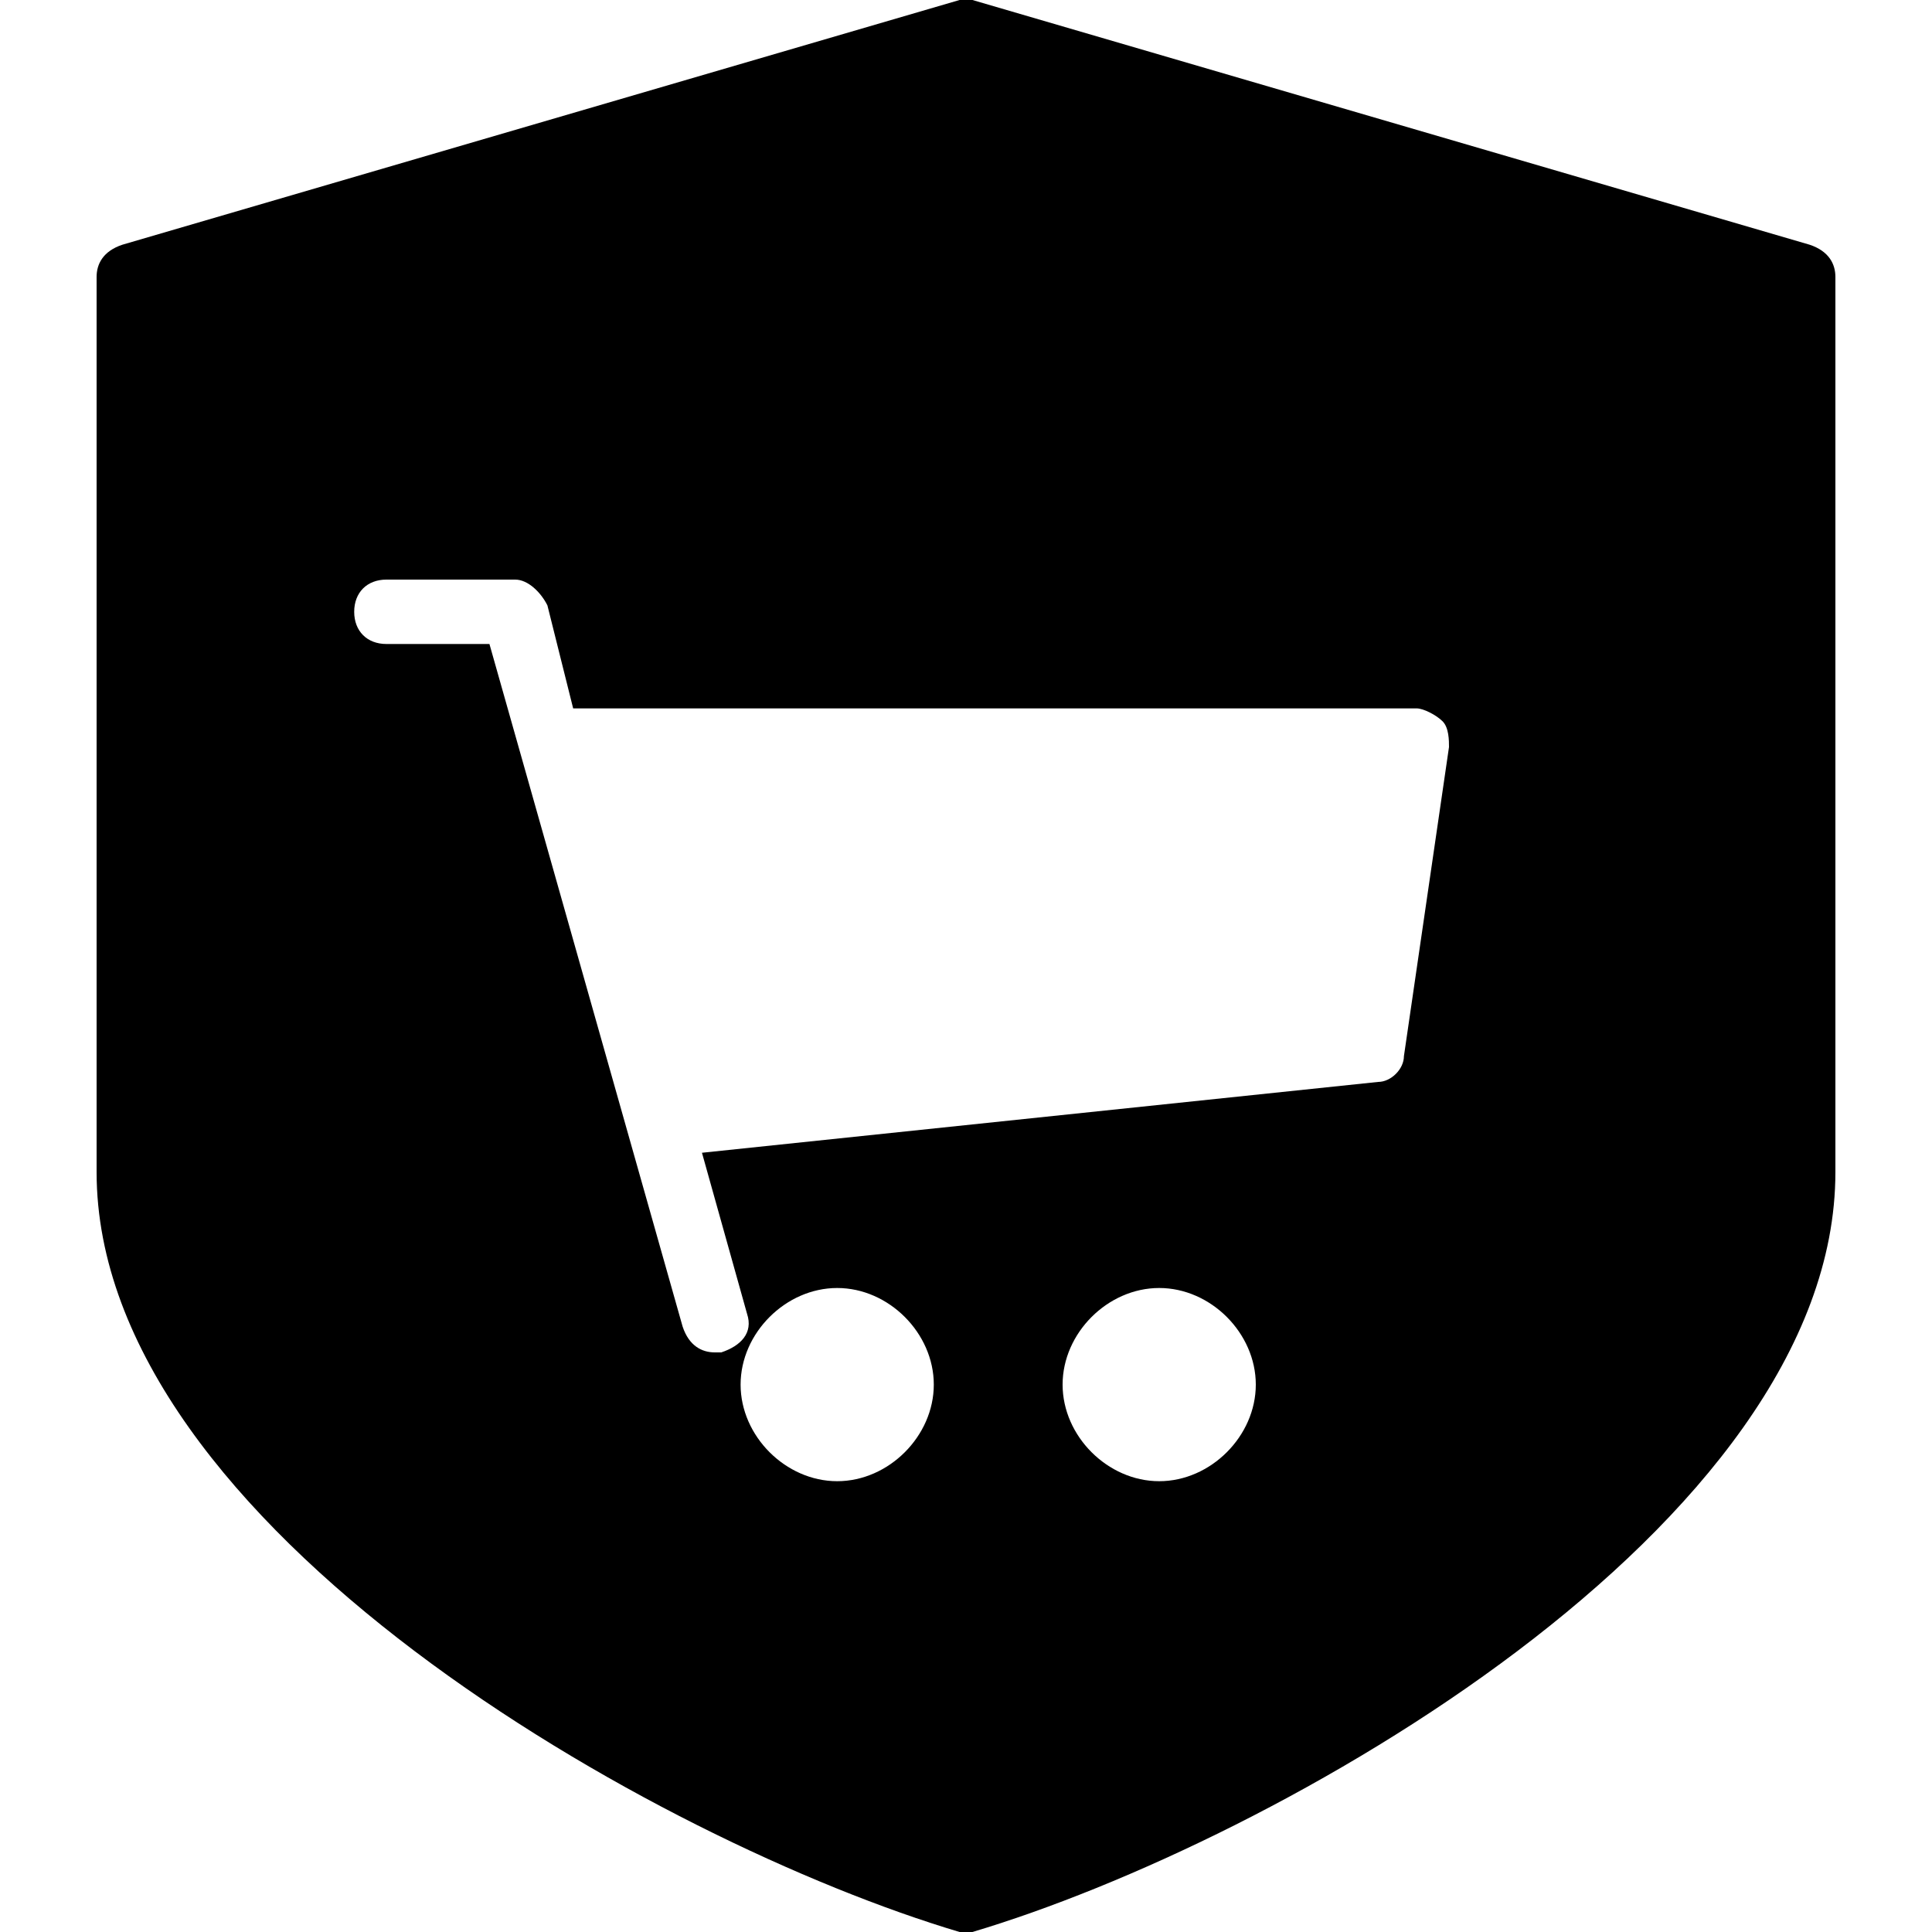 <?xml version="1.0" encoding="utf-8"?>
<!-- Generator: Adobe Illustrator 19.0.0, SVG Export Plug-In . SVG Version: 6.00 Build 0)  -->
<svg version="1.1" id="Layer_1" xmlns="http://www.w3.org/2000/svg" xmlns:xlink="http://www.w3.org/1999/xlink" x="0px" y="0px"
	 viewBox="0 0 30 30" style="enable-background:new 0 0 30 30;" xml:space="preserve">
<path d="M28.1,3.8L15.1,0C15,0,15,0,14.9,0l-13,3.8C1.6,3.9,1.5,4.1,1.5,4.3v13.9c0,5.5,8.7,10.4,13.4,11.8c0,0,0.1,0,0.1,0
	s0.1,0,0.1,0c4.7-1.4,13.4-6.3,13.4-11.8V4.3C28.5,4.1,28.4,3.9,28.1,3.8z M13,23c-0.8,0-1.5-0.7-1.5-1.5S12.2,20,13,20
	s1.5,0.7,1.5,1.5S13.8,23,13,23z M18,23c-0.8,0-1.5-0.7-1.5-1.5S17.2,20,18,20s1.5,0.7,1.5,1.5S18.8,23,18,23z M21.8,16.4
	c0,0.2-0.2,0.4-0.4,0.4l-10.5,1.1l0.7,2.5c0.1,0.3-0.1,0.5-0.4,0.6c0,0-0.1,0-0.1,0c-0.2,0-0.4-0.1-0.5-0.4L7.6,10H6
	c-0.3,0-0.5-0.2-0.5-0.5S5.7,9,6,9h2c0.2,0,0.4,0.2,0.5,0.4L8.9,11c0,0,0,0,0.1,0h13c0.1,0,0.3,0.1,0.4,0.2c0.1,0.1,0.1,0.3,0.1,0.4
	L21.8,16.4z"/>
</svg>
